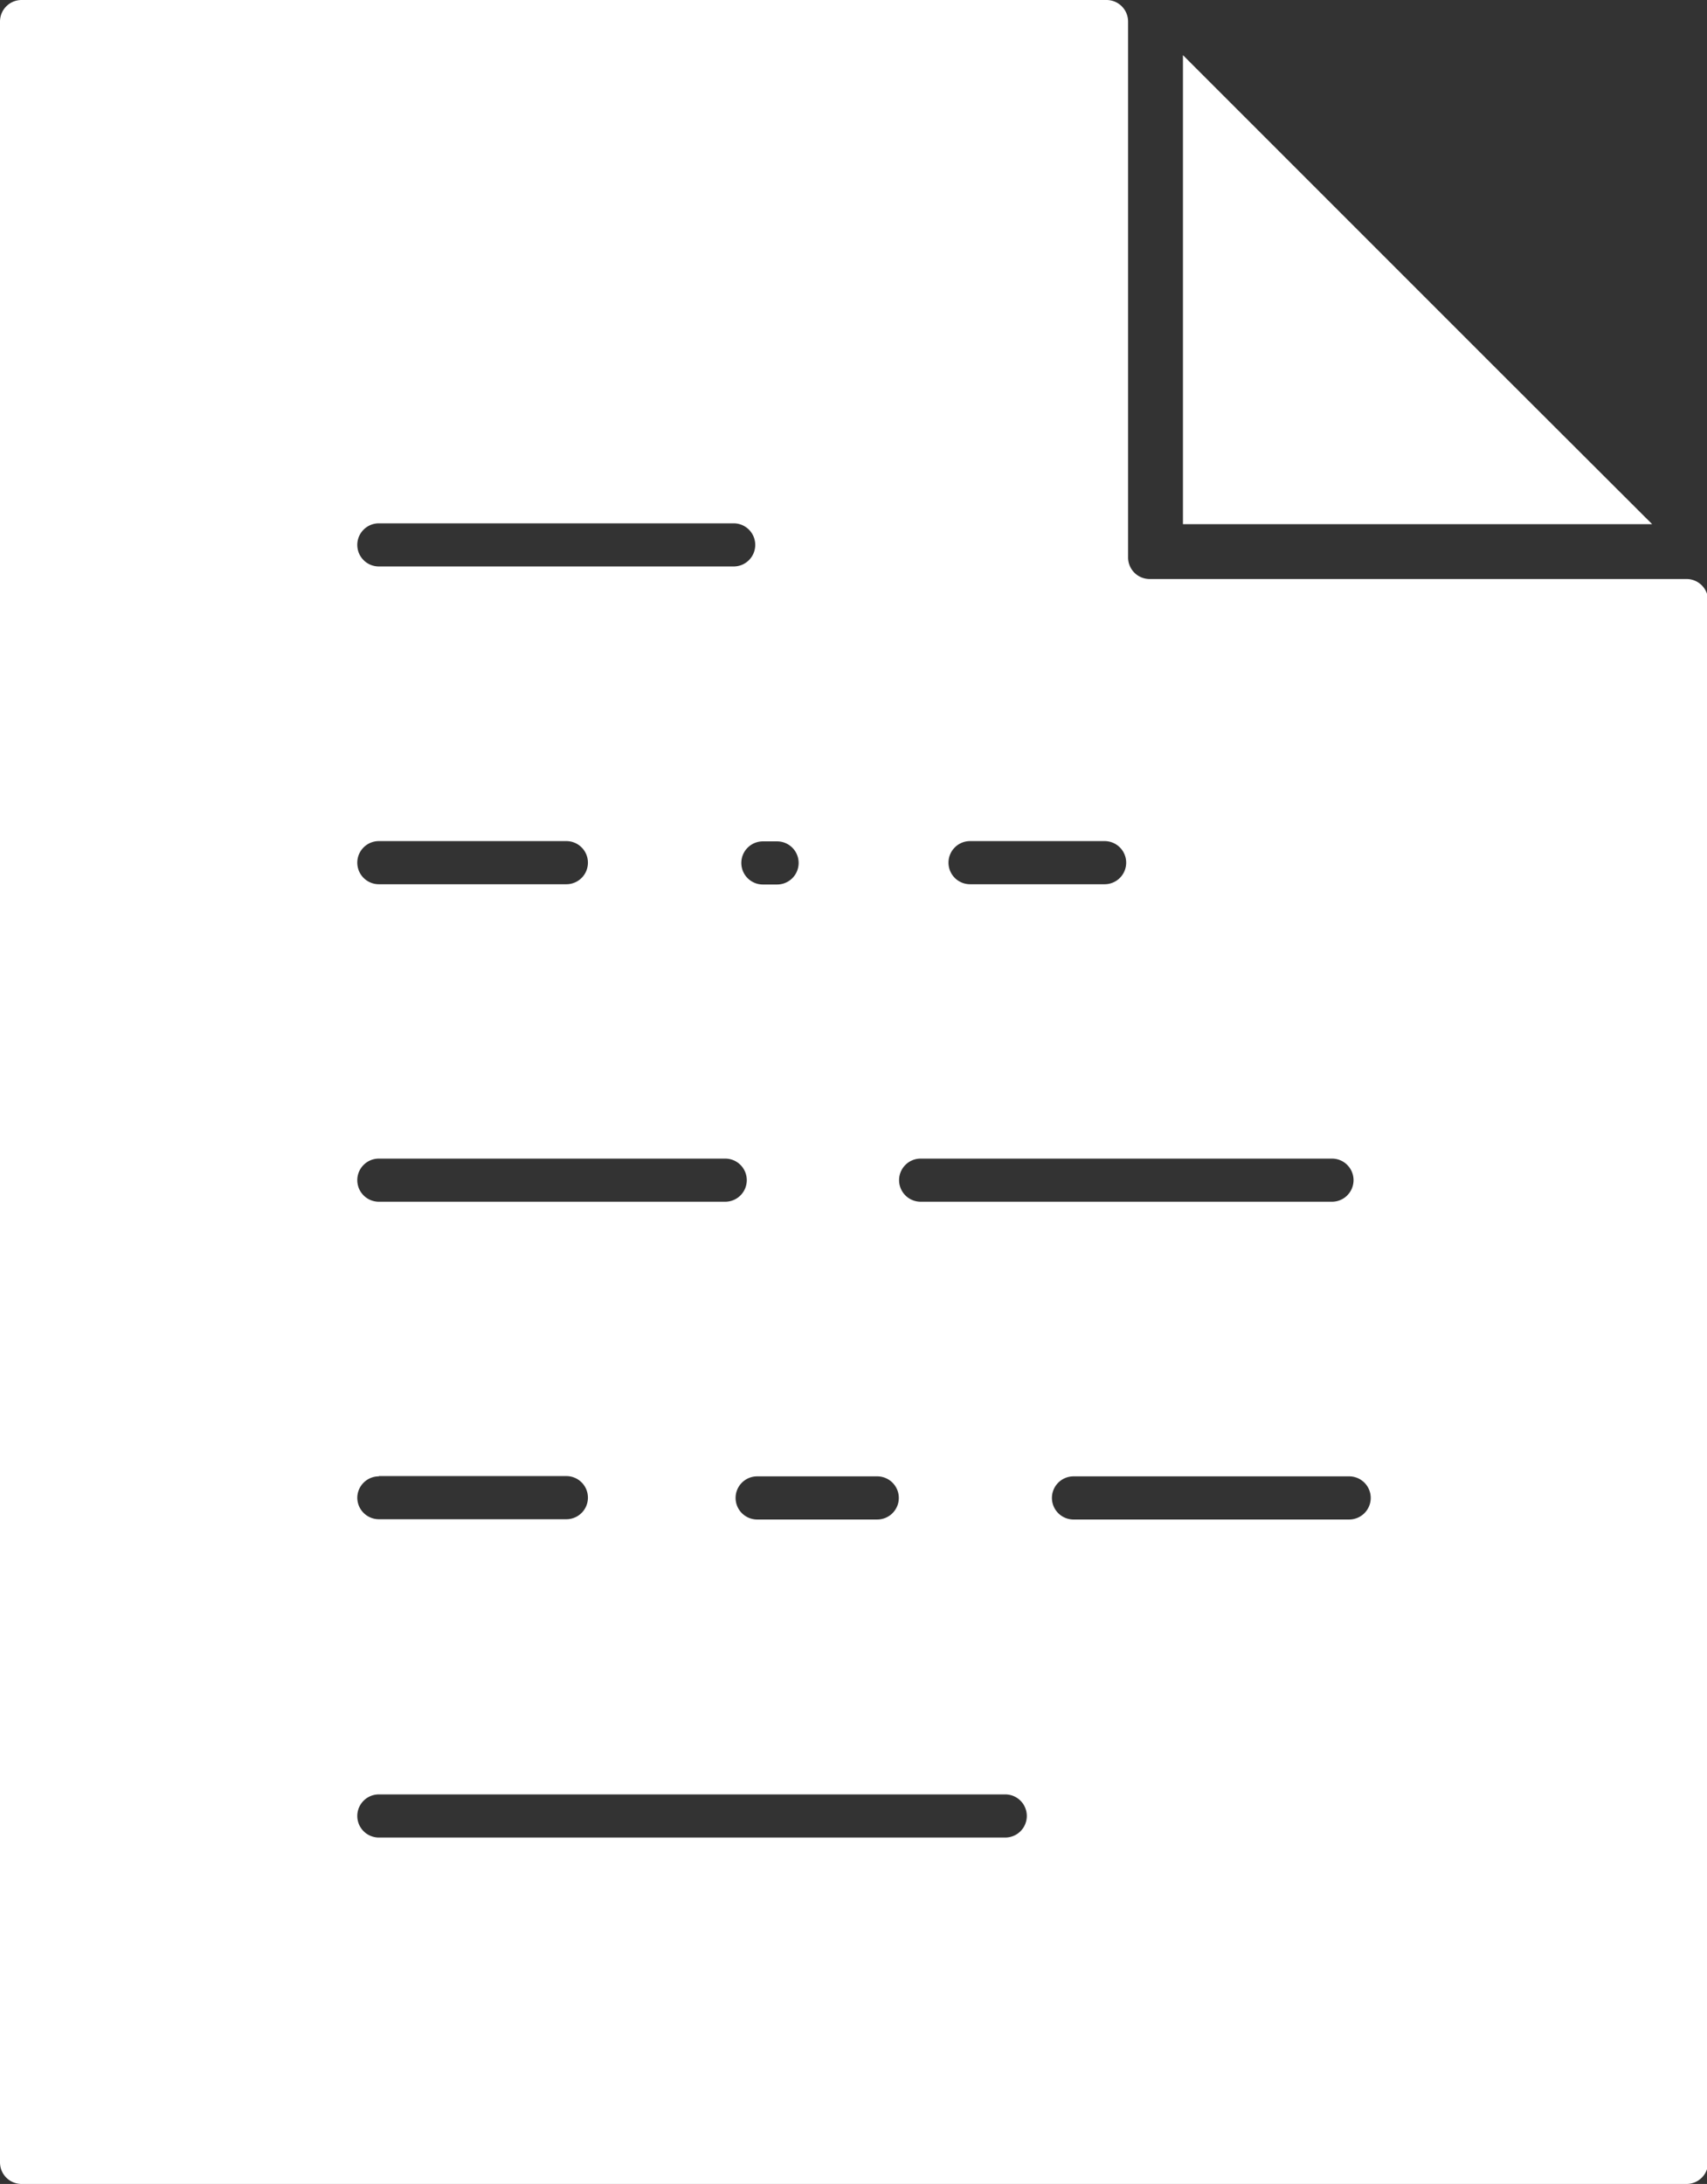 <svg id="Layer_1" data-name="Layer 1" xmlns="http://www.w3.org/2000/svg" viewBox="0 0 62.54 80"><rect x="0" y="0" width="62.54" height="80" fill="#333333" stroke="none"/><defs><style>.cls-1{fill:#fff;}</style></defs><title>Untitled-3</title><path class="cls-1" d="M41.33,20.42V.79A.79.79,0,0,0,40.53,0H.79A.79.79,0,0,0,0,.79V79.21A.79.79,0,0,0,.79,80h61a.79.79,0,0,0,.79-.79V22a.79.79,0,0,0-.79-.79H42.12A.79.79,0,0,1,41.33,20.42ZM35.54,30.81h4.93a.79.79,0,0,1,.79.79h0a.79.79,0,0,1-.79.79H35.54a.79.79,0,0,1-.79-.79h0A.79.79,0,0,1,35.54,30.81ZM33.73,42.44H48.8a.79.79,0,0,1,.79.79h0a.79.79,0,0,1-.79.79H33.73a.79.79,0,0,1-.79-.79h0A.79.79,0,0,1,33.73,42.44Zm-.8,12.43h0a.79.79,0,0,1-.79.79h-4.4a.79.79,0,0,1-.79-.79h0a.79.79,0,0,1,.79-.79h4.4A.79.79,0,0,1,32.93,54.87ZM28.47,32.4h-.52a.79.79,0,0,1-.79-.79h0a.79.79,0,0,1,.79-.79h.52a.79.79,0,0,1,.79.79h0A.79.79,0,0,1,28.47,32.4ZM13.88,19.17h13a.79.79,0,0,1,.79.79h0a.79.79,0,0,1-.79.79h-13a.79.79,0,0,1-.79-.79h0A.79.79,0,0,1,13.88,19.17Zm0,11.64h6.87a.79.79,0,0,1,.79.79h0a.79.79,0,0,1-.79.79H13.88a.79.79,0,0,1-.79-.79h0A.79.79,0,0,1,13.88,30.81Zm0,11.63H26.57a.79.79,0,0,1,.79.79h0a.79.79,0,0,1-.79.79H13.88a.79.79,0,0,1-.79-.79h0A.79.79,0,0,1,13.88,42.44Zm0,11.63h6.87a.79.79,0,0,1,.79.79h0a.79.79,0,0,1-.79.79H13.88a.79.79,0,0,1-.79-.79h0A.79.79,0,0,1,13.88,54.08ZM36.83,67.31H13.88a.79.79,0,0,1-.79-.79h0a.79.79,0,0,1,.79-.79H36.83a.79.79,0,0,1,.79.79h0A.79.79,0,0,1,36.83,67.31Zm2.5-13.23h10.1a.79.79,0,0,1,.79.79h0a.79.79,0,0,1-.79.79H39.33a.79.79,0,0,1-.79-.79h0A.79.79,0,0,1,39.33,54.08Z"/><polygon class="cls-1" points="60.53 19.2 54.63 13.31 53.34 12.02 43.34 2.02 43.34 19.2 60.53 19.2"/></svg>